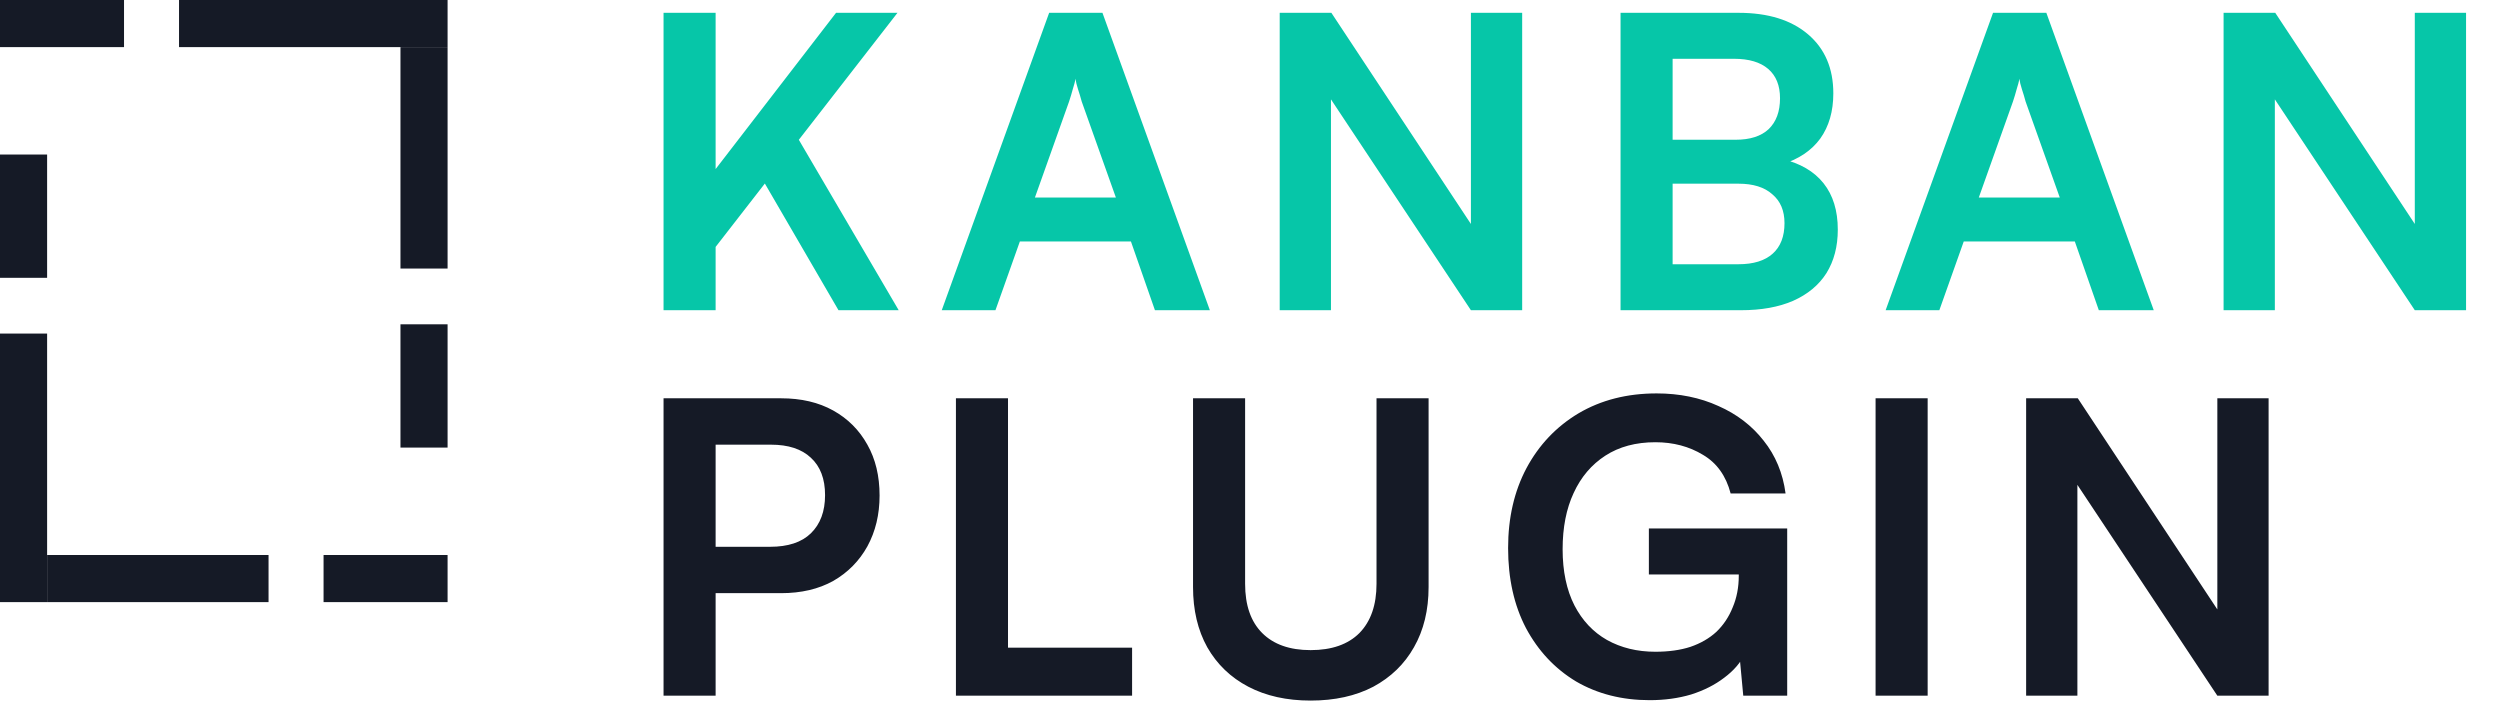 <svg width="2458" height="689" viewBox="0 0 2458 689" fill="none" xmlns="http://www.w3.org/2000/svg">
<path d="M0 0H121.938V46.322H0V0Z" fill="#151A26"/>
<path d="M393.74 318.856H440.062V440.063H393.74V318.856Z" fill="#151A26"/>
<rect x="393.74" y="46.322" width="46.322" height="217.715" fill="#151A26"/>
<rect x="176.025" width="264.038" height="46.322" fill="#151A26"/>
<rect x="46.322" y="545.678" width="217.715" height="46.322" fill="#151A26"/>
<rect y="327.962" width="46.322" height="264.038" fill="#151A26"/>
<path d="M440.062 592L318.125 592L318.125 545.678L440.062 545.678L440.062 592Z" fill="#151A26"/>
<path d="M46.322 273.144L0 273.144L-1.05962e-05 151.937L46.322 151.937L46.322 273.144Z" fill="#151A26"/>
<path d="M882.4 12.6L691.6 258.2V181.8L822 12.6H882.4ZM703.6 12.6V305H652.4V12.6H703.6ZM750 177L782.8 133L883.6 305H824.4L750 177ZM978.731 305H925.931L1031.53 12.6H1083.93L1189.53 305H1135.53L1111.93 237.4H1002.73L978.731 305ZM1051.13 99.8L1017.53 194.2H1097.13L1063.53 99.8C1062.46 95.8 1061.26 91.8 1059.93 87.8C1058.6 83.8 1057.8 80.333 1057.53 77.4C1057 80.067 1056.06 83.533 1054.73 87.8C1053.66 91.8 1052.46 95.8 1051.13 99.8ZM1308.6 305H1258.2V12.6H1309L1461 242.6H1446.2V12.6H1496.6V305H1446.2L1293.8 75.4H1308.6V305ZM1644.52 12.6V305H1593.32V12.6H1644.52ZM1709.32 180.6H1628.92V137.4H1706.52C1720.66 137.4 1731.46 133.933 1738.92 127C1746.39 119.8 1750.12 109.667 1750.12 96.6C1750.12 84.067 1746.26 74.467 1738.52 67.8C1730.79 61.133 1719.59 57.8 1704.92 57.8H1627.32V12.6H1709.32C1738.39 12.6 1761.19 19.667 1777.72 33.8C1794.26 47.933 1802.52 67.267 1802.52 91.8C1802.52 109.4 1798.26 124.2 1789.72 136.2C1781.19 147.933 1768.52 156.467 1751.72 161.8V156.2C1769.86 160.467 1783.59 168.467 1792.92 180.2C1802.26 191.933 1806.92 207.133 1806.92 225.8C1806.92 242.333 1803.19 256.6 1795.72 268.6C1788.26 280.333 1777.32 289.4 1762.92 295.8C1748.79 301.933 1731.72 305 1711.72 305H1627.32V259.8H1709.32C1723.99 259.8 1735.19 256.333 1742.92 249.4C1750.66 242.467 1754.52 232.467 1754.52 219.4C1754.52 207.133 1750.52 197.667 1742.52 191C1734.79 184.067 1723.72 180.6 1709.32 180.6ZM1906.76 305H1853.96L1959.56 12.6H2011.96L2117.56 305H2063.56L2039.96 237.4H1930.76L1906.76 305ZM1979.16 99.8L1945.56 194.2H2025.16L1991.56 99.8C1990.5 95.8 1989.3 91.8 1987.96 87.8C1986.63 83.8 1985.83 80.333 1985.56 77.4C1985.03 80.067 1984.1 83.533 1982.76 87.8C1981.7 91.8 1980.5 95.8 1979.16 99.8ZM2236.63 305H2186.23V12.6H2237.03L2389.03 242.6H2374.23V12.6H2424.63V305H2374.23L2221.83 75.4H2236.63V305Z" fill="#06C6A8"/>
<path d="M703.6 391.6V684H652.4V391.6H703.6ZM768 583.2H691.2V537.6H757.2C774.8 537.6 788.133 533.2 797.2 524.4C806.533 515.333 811.2 502.8 811.2 486.8C811.2 470.8 806.533 458.533 797.2 450C788.133 441.467 775.067 437.2 758 437.2H686.4V391.6H768C787.733 391.6 804.8 395.6 819.2 403.6C833.6 411.6 844.8 422.8 852.8 437.2C860.8 451.333 864.8 468 864.8 487.2C864.8 505.867 860.8 522.533 852.8 537.2C844.8 551.6 833.6 562.933 819.2 571.2C804.8 579.2 787.733 583.2 768 583.2ZM991.069 391.6V684H939.869V391.6H991.069ZM948.669 684V636.8H1113.07V684H948.669ZM1172.99 577.2V391.6H1224.19V574C1224.19 595.067 1229.79 611.2 1240.99 622.4C1252.19 633.6 1268.06 639.2 1288.59 639.2C1309.39 639.2 1325.39 633.6 1336.59 622.4C1347.79 610.933 1353.39 594.8 1353.39 574V391.6H1404.59V577.2C1404.59 599.867 1399.79 619.6 1390.19 636.4C1380.86 652.933 1367.53 665.867 1350.19 675.2C1332.86 684.267 1312.33 688.8 1288.59 688.8C1265.13 688.8 1244.73 684.267 1227.39 675.2C1210.06 666.133 1196.59 653.2 1186.99 636.4C1177.66 619.6 1172.99 599.867 1172.99 577.2ZM1627.57 434.8C1608.37 434.8 1591.97 439.2 1578.37 448C1564.77 456.8 1554.37 469.067 1547.17 484.8C1539.97 500.267 1536.37 518.667 1536.37 540C1536.37 561.6 1540.24 580 1547.97 595.2C1555.71 610.133 1566.37 621.467 1579.97 629.2C1593.84 636.933 1609.71 640.8 1627.57 640.8C1640.64 640.8 1652.11 639.2 1661.97 636C1672.11 632.533 1680.64 627.6 1687.57 621.2C1694.51 614.533 1699.84 606.533 1703.57 597.2C1707.57 587.867 1709.57 577.467 1709.57 566V540.4L1733.57 564.8H1621.17V519.6H1757.17V684H1713.97L1709.57 636.8L1715.57 642.8C1711.31 651.6 1704.51 659.467 1695.17 666.4C1686.11 673.333 1675.31 678.8 1662.77 682.8C1650.24 686.533 1636.64 688.4 1621.97 688.4C1594.77 688.4 1570.64 682.267 1549.57 670C1528.77 657.467 1512.37 640 1500.37 617.6C1488.64 595.2 1482.77 568.933 1482.77 538.8C1482.77 509.2 1488.77 483.067 1500.77 460.4C1513.04 437.467 1530.11 419.467 1551.97 406.4C1574.11 393.333 1599.71 386.8 1628.77 386.8C1651.17 386.8 1671.44 390.933 1689.57 399.2C1707.71 407.2 1722.51 418.533 1733.97 433.2C1745.71 447.867 1752.91 465.2 1755.57 485.2H1701.57C1697.04 467.867 1687.97 455.2 1674.37 447.2C1660.77 438.933 1645.17 434.8 1627.57 434.8ZM1895.27 391.6V684H1844.07V391.6H1895.27ZM2042.49 684H1992.09V391.6H2042.89L2194.89 621.6H2180.09V391.6H2230.49V684H2180.09L2027.69 454.4H2042.49V684Z" fill="#151A26"/>
</svg>
